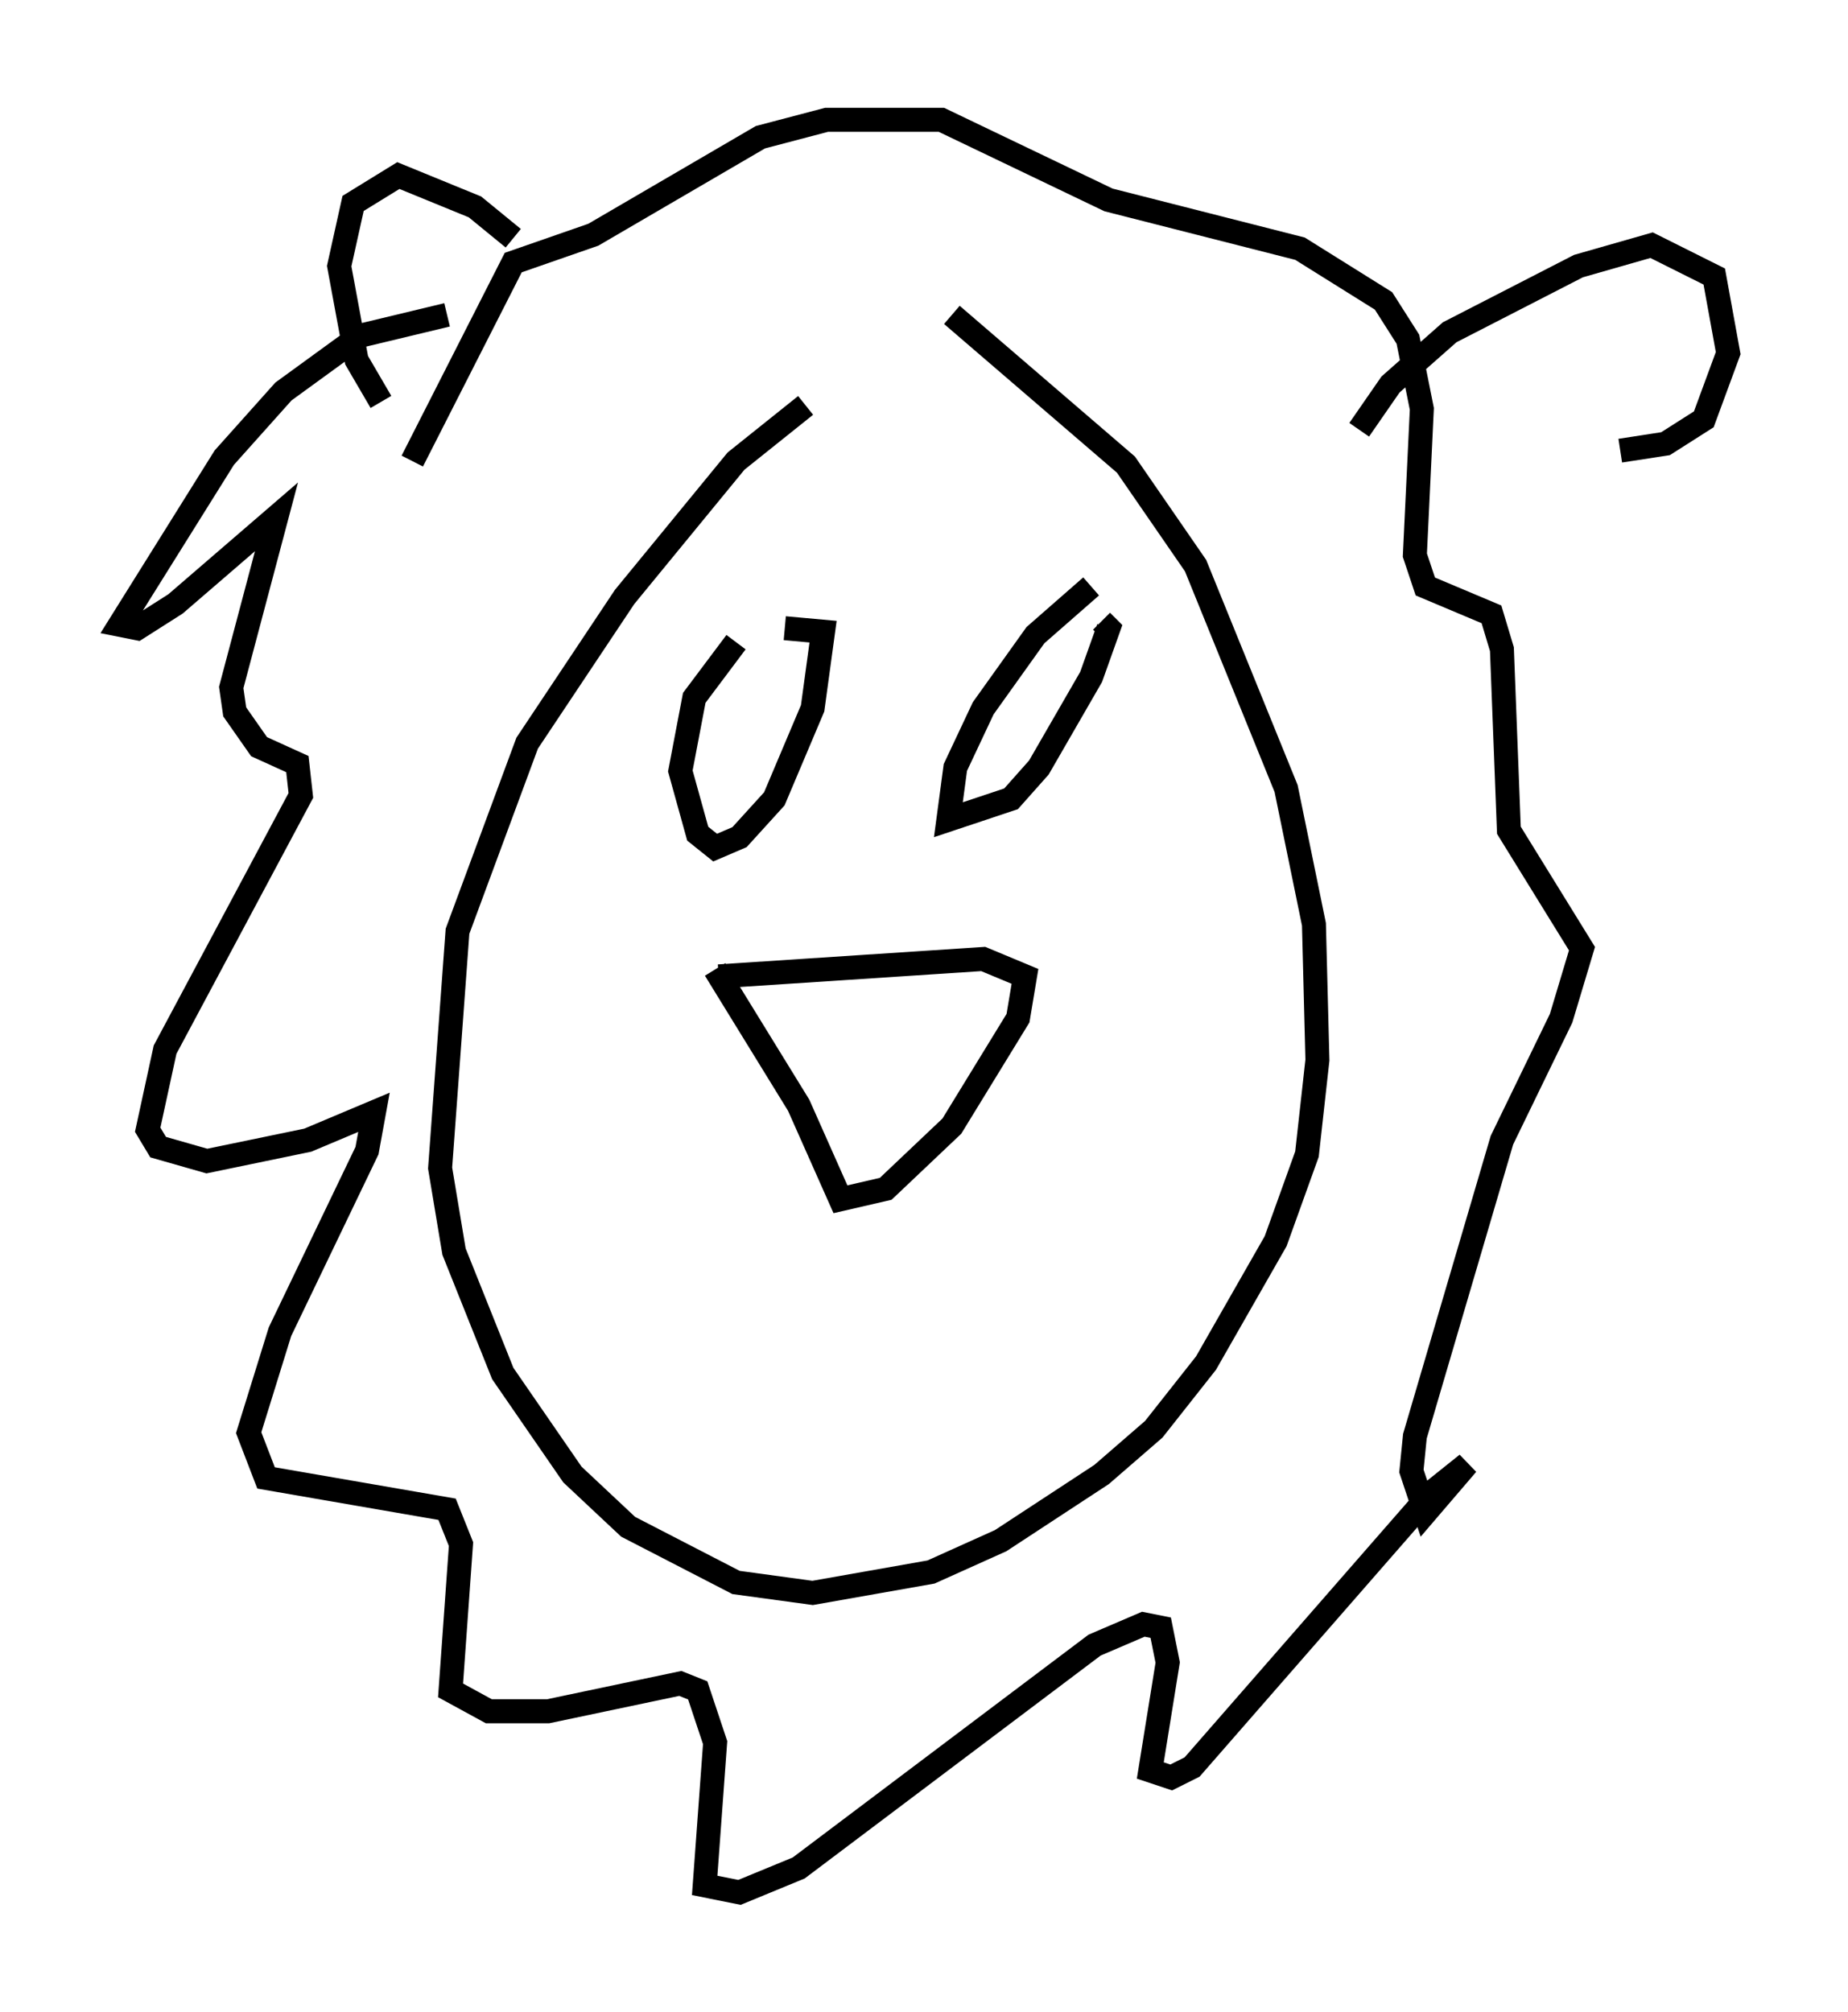 <?xml version="1.0" encoding="utf-8" ?>
<svg baseProfile="full" height="83.933" version="1.1" width="77.106" xmlns="http://www.w3.org/2000/svg" xmlns:ev="http://www.w3.org/2001/xml-events" xmlns:xlink="http://www.w3.org/1999/xlink"><defs /><rect fill="white" height="83.933" width="77.106" x="0" y="0" /><path d="M35.793, 16.184 m-2.179, 0.726 l-2.905, 2.324 -4.648, 5.665 l-4.067, 6.101 -2.905, 7.844 l-0.726, 9.877 0.581, 3.486 l2.034, 5.084 2.905, 4.212 l2.324, 2.179 4.503, 2.324 l3.196, 0.436 4.939, -0.872 l2.905, -1.307 4.212, -2.76 l2.179, -1.888 2.179, -2.76 l2.905, -5.084 1.307, -3.631 l0.436, -3.922 -0.145, -5.665 l-1.162, -5.665 -3.777, -9.296 l-2.905, -4.212 -7.263, -6.246 m-23.821, 3.631 l-1.017, -1.743 -0.726, -3.922 l0.581, -2.615 1.888, -1.162 l3.196, 1.307 1.598, 1.307 m35.296, 7.989 l1.307, -1.888 2.469, -2.179 l5.374, -2.76 3.05, -0.872 l2.615, 1.307 0.581, 3.196 l-1.017, 2.76 -1.598, 1.017 l-1.888, 0.291 m-48.95, -5.665 l-3.631, 0.872 -3.196, 2.324 l-2.469, 2.76 -4.358, 6.972 l0.726, 0.145 1.598, -1.017 l4.212, -3.631 -1.888, 7.117 l0.145, 1.017 1.017, 1.453 l1.598, 0.726 0.145, 1.307 l-5.665, 10.603 -0.726, 3.341 l0.436, 0.726 2.034, 0.581 l4.212, -0.872 2.76, -1.162 l-0.291, 1.598 -3.631, 7.553 l-1.307, 4.212 0.726, 1.888 l7.553, 1.307 0.581, 1.453 l-0.436, 6.101 1.598, 0.872 l2.469, 0.0 5.52, -1.162 l0.726, 0.291 0.726, 2.179 l-0.436, 5.955 1.453, 0.291 l2.469, -1.017 12.346, -9.296 l2.034, -0.872 0.726, 0.145 l0.291, 1.453 -0.726, 4.503 l0.872, 0.291 0.872, -0.436 l10.022, -11.475 1.453, -1.162 l-1.743, 2.034 -0.581, -1.743 l0.145, -1.453 3.631, -12.346 l2.469, -5.084 0.872, -2.905 l-3.05, -4.939 -0.291, -7.553 l-0.436, -1.453 -2.76, -1.162 l-0.436, -1.307 0.291, -6.101 l-0.581, -2.905 -1.017, -1.598 l-3.486, -2.179 -7.989, -2.034 l-6.972, -3.341 -4.793, 0.0 l-2.76, 0.726 -6.972, 4.067 l-3.341, 1.162 -4.212, 8.279 m13.508, 7.553 l-1.743, 2.324 -0.581, 3.05 l0.726, 2.615 0.726, 0.581 l1.017, -0.436 1.453, -1.598 l1.598, -3.777 0.436, -3.196 l-1.598, -0.145 m12.782, -1.743 l-2.324, 2.034 -2.179, 3.05 l-1.162, 2.469 -0.291, 2.179 l2.615, -0.872 1.162, -1.307 l2.179, -3.777 0.726, -2.034 l-0.291, -0.291 m-16.123, 14.525 l3.486, 5.665 1.743, 3.922 l1.888, -0.436 2.76, -2.615 l2.76, -4.503 0.291, -1.743 l-1.743, -0.726 -11.039, 0.726 " fill="none" stroke="black" stroke-width="1" /></svg>